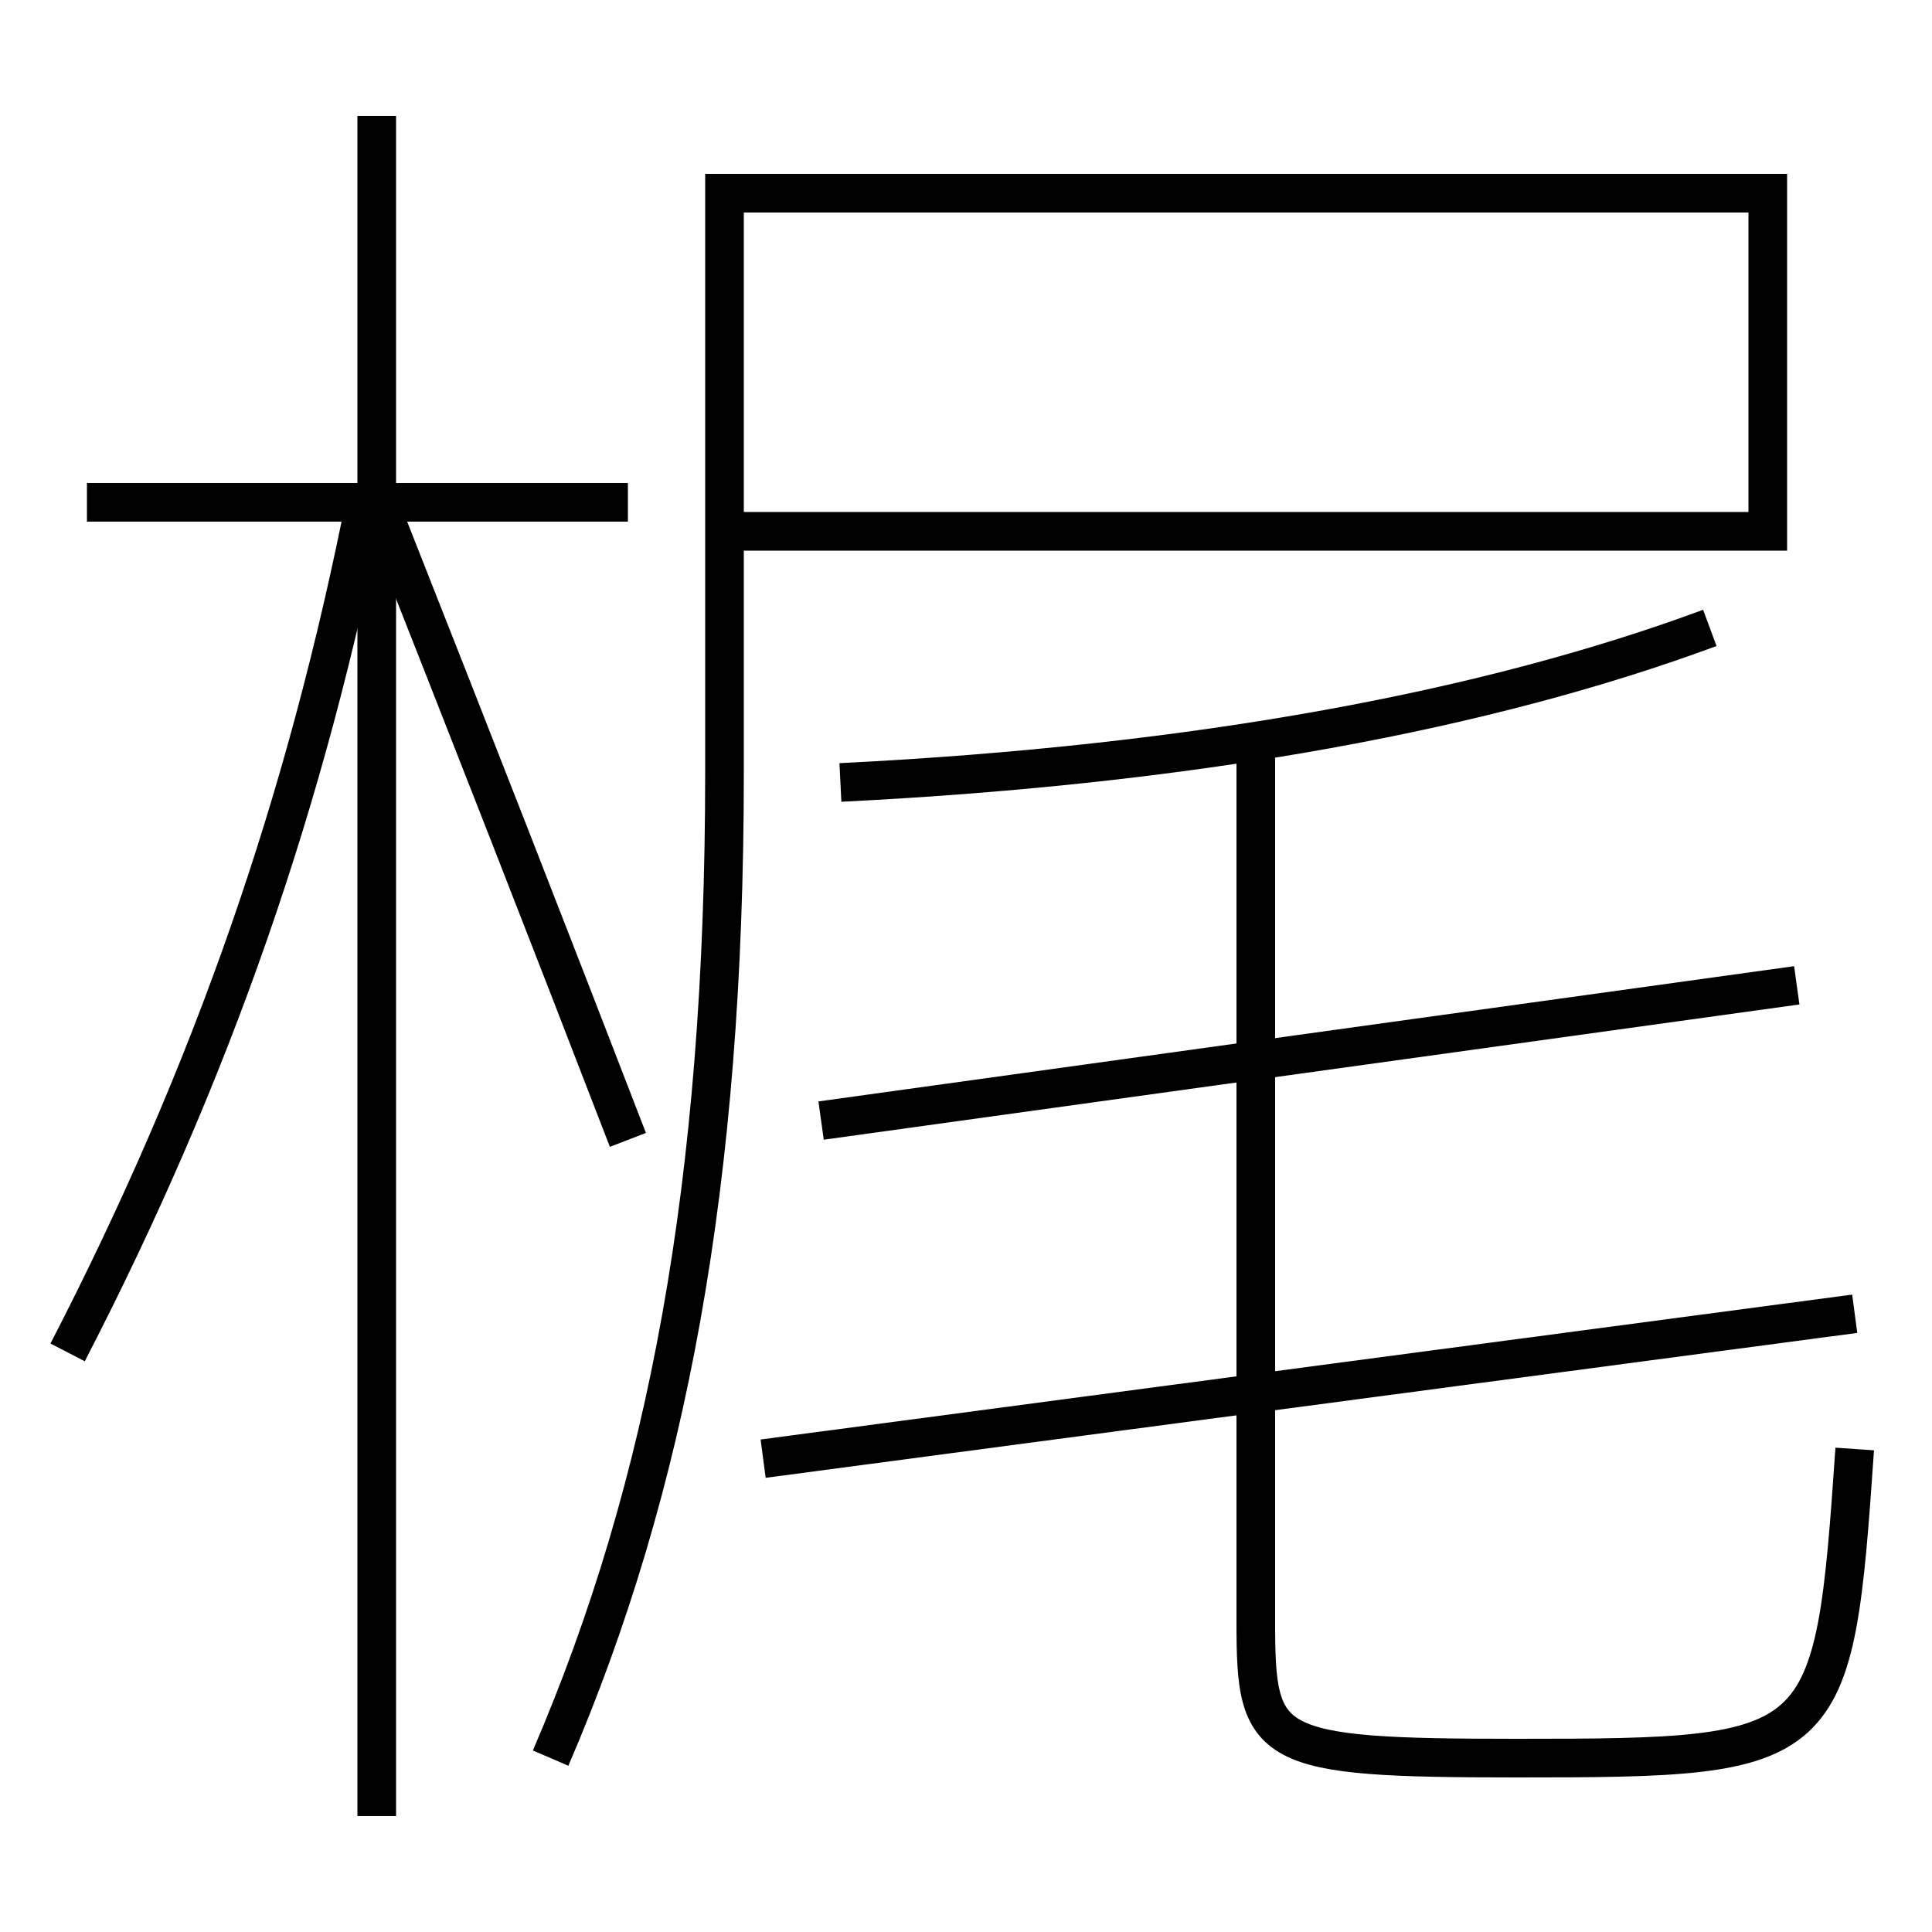 <?xml version='1.0' encoding='utf-8'?>
<svg xmlns="http://www.w3.org/2000/svg" height="100px" version="1.0" viewBox="0 0 100 100" width="100px" x="0px" y="0px">
<line fill="none" stroke="#000000" stroke-width="2" x1="19.5" x2="19.5" y1="94" y2="6" /><line fill="none" stroke="#000000" stroke-width="2" x1="32.5" x2="4.5" y1="26" y2="26" /><line fill="none" stroke="#000000" stroke-width="2" x1="96" x2="39.5" y1="68" y2="75.5" /><line fill="none" stroke="#000000" stroke-width="2" x1="93" x2="42.5" y1="51" y2="58" /><path d="M3.5,70 c7.473,-14.471 12.377,-28.562 15.5,-44.5" fill="none" stroke="#000000" stroke-width="2" /><path d="M32.5,59 c-3.982,-10.331 -8.284,-21.329 -12.5,-32" fill="none" stroke="#000000" stroke-width="2" /><path d="M28.5,91 c6.048,-14.052 9,-29.832 9,-51 v-30.0 h54.0 v17.5 h-53.0" fill="none" stroke="#000000" stroke-width="2" /><path d="M65,38.5 v45.5 c0,6.503 0.541,7 13.5,7 c16.186,0 16.414,-0.216 17.5,-16" fill="none" stroke="#000000" stroke-width="2" /><path d="M43.5,40.5 c18.631,-0.926 33.578,-3.77 45,-8" fill="none" stroke="#000000" stroke-width="2" /></svg>